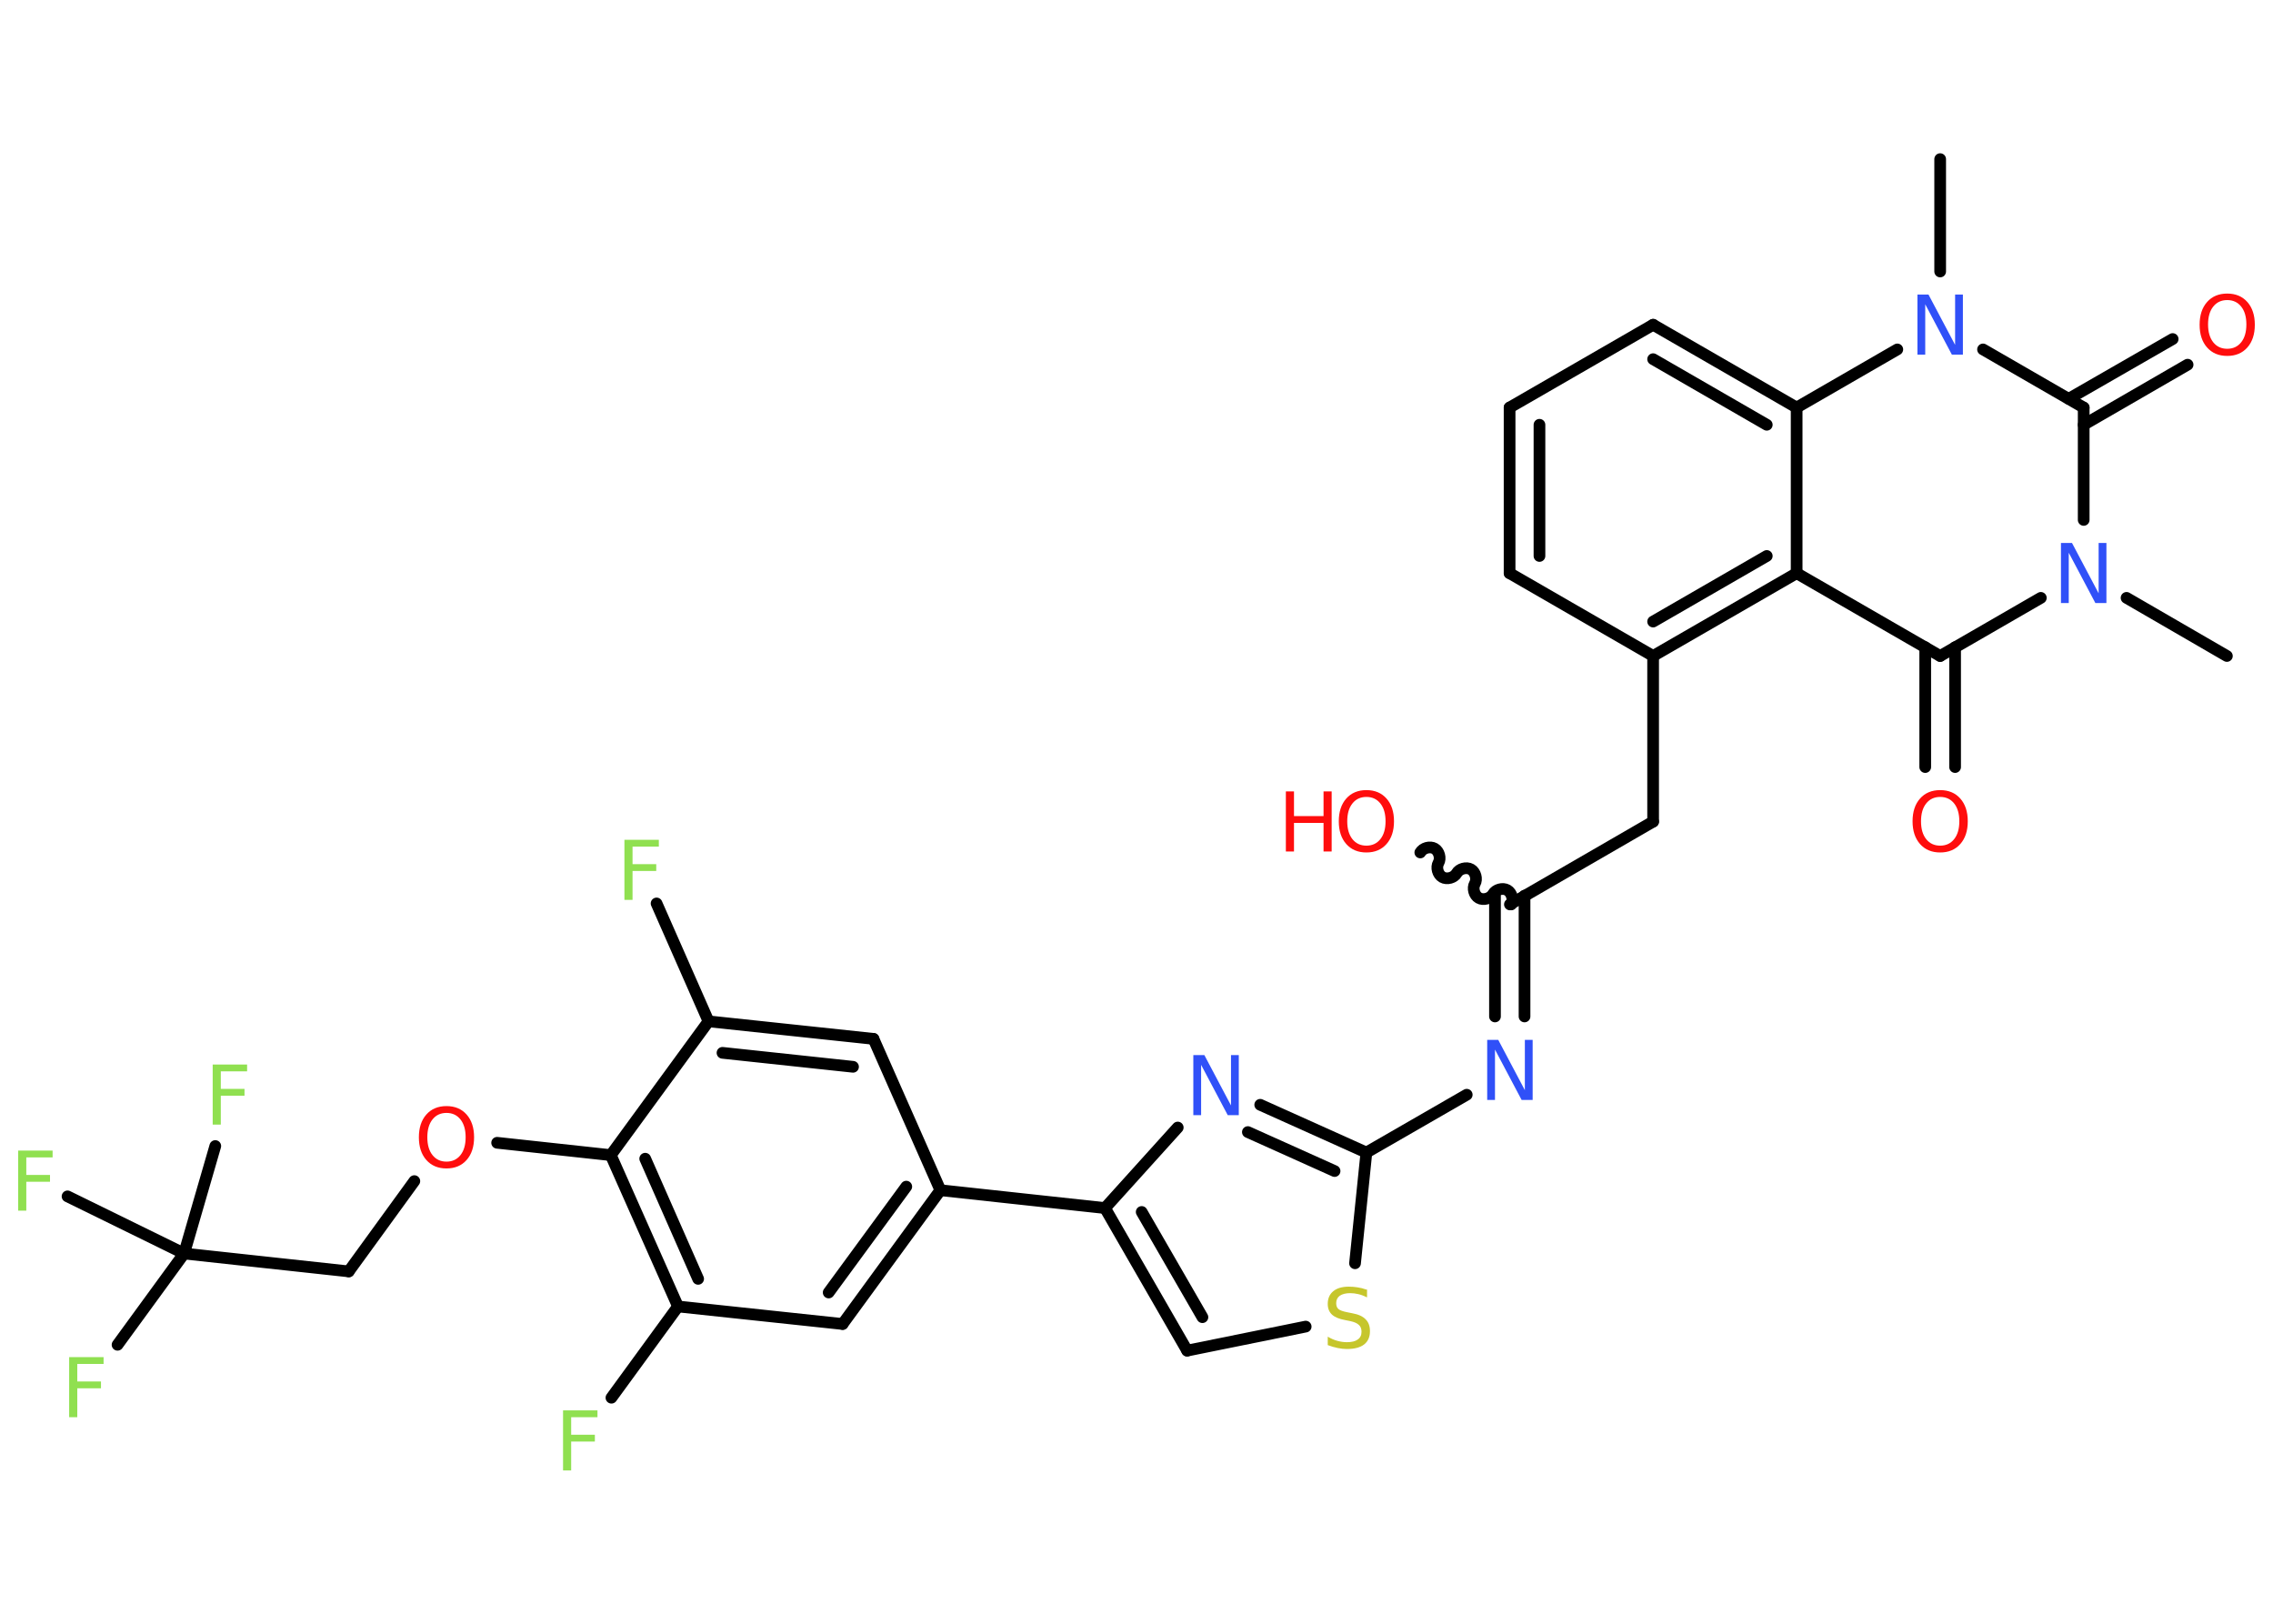 <?xml version='1.0' encoding='UTF-8'?>
<!DOCTYPE svg PUBLIC "-//W3C//DTD SVG 1.1//EN" "http://www.w3.org/Graphics/SVG/1.1/DTD/svg11.dtd">
<svg version='1.2' xmlns='http://www.w3.org/2000/svg' xmlns:xlink='http://www.w3.org/1999/xlink' width='70.0mm' height='50.0mm' viewBox='0 0 70.0 50.0'>
  <desc>Generated by the Chemistry Development Kit (http://github.com/cdk)</desc>
  <g stroke-linecap='round' stroke-linejoin='round' stroke='#000000' stroke-width='.36' fill='#90E050'>
    <rect x='.0' y='.0' width='70.0' height='50.0' fill='#FFFFFF' stroke='none'/>
    <g id='mol1' class='mol'>
      <line id='mol1bnd1' class='bond' x1='68.58' y1='20.2' x2='65.49' y2='18.41'/>
      <line id='mol1bnd2' class='bond' x1='62.85' y1='18.41' x2='59.75' y2='20.2'/>
      <g id='mol1bnd3' class='bond'>
        <line x1='60.21' y1='19.93' x2='60.21' y2='23.62'/>
        <line x1='59.29' y1='19.93' x2='59.29' y2='23.62'/>
      </g>
      <line id='mol1bnd4' class='bond' x1='59.75' y1='20.2' x2='55.33' y2='17.65'/>
      <g id='mol1bnd5' class='bond'>
        <line x1='50.91' y1='20.2' x2='55.33' y2='17.65'/>
        <line x1='50.91' y1='19.14' x2='54.41' y2='17.12'/>
      </g>
      <line id='mol1bnd6' class='bond' x1='50.91' y1='20.2' x2='50.91' y2='25.3'/>
      <line id='mol1bnd7' class='bond' x1='50.91' y1='25.3' x2='46.5' y2='27.85'/>
      <path id='mol1bnd8' class='bond' d='M43.74 26.25c.08 -.14 .3 -.2 .44 -.12c.14 .08 .2 .3 .12 .44c-.08 .14 -.02 .36 .12 .44c.14 .08 .36 .02 .44 -.12c.08 -.14 .3 -.2 .44 -.12c.14 .08 .2 .3 .12 .44c-.08 .14 -.02 .36 .12 .44c.14 .08 .36 .02 .44 -.12c.08 -.14 .3 -.2 .44 -.12c.14 .08 .2 .3 .12 .44' fill='none' stroke='#000000' stroke-width='.36'/>
      <g id='mol1bnd9' class='bond'>
        <line x1='46.95' y1='27.58' x2='46.95' y2='31.3'/>
        <line x1='46.04' y1='27.58' x2='46.04' y2='31.3'/>
      </g>
      <line id='mol1bnd10' class='bond' x1='45.17' y1='33.71' x2='42.08' y2='35.49'/>
      <g id='mol1bnd11' class='bond'>
        <line x1='42.08' y1='35.49' x2='38.81' y2='34.02'/>
        <line x1='41.1' y1='36.06' x2='38.43' y2='34.86'/>
      </g>
      <line id='mol1bnd12' class='bond' x1='36.27' y1='34.72' x2='34.03' y2='37.2'/>
      <line id='mol1bnd13' class='bond' x1='34.03' y1='37.2' x2='28.96' y2='36.65'/>
      <g id='mol1bnd14' class='bond'>
        <line x1='25.95' y1='40.77' x2='28.96' y2='36.65'/>
        <line x1='25.52' y1='39.8' x2='27.91' y2='36.54'/>
      </g>
      <line id='mol1bnd15' class='bond' x1='25.95' y1='40.77' x2='20.88' y2='40.23'/>
      <line id='mol1bnd16' class='bond' x1='20.88' y1='40.23' x2='18.83' y2='43.04'/>
      <g id='mol1bnd17' class='bond'>
        <line x1='18.81' y1='35.57' x2='20.88' y2='40.23'/>
        <line x1='19.87' y1='35.68' x2='21.5' y2='39.38'/>
      </g>
      <line id='mol1bnd18' class='bond' x1='18.81' y1='35.57' x2='15.31' y2='35.19'/>
      <line id='mol1bnd19' class='bond' x1='12.76' y1='36.37' x2='10.74' y2='39.15'/>
      <line id='mol1bnd20' class='bond' x1='10.74' y1='39.15' x2='5.67' y2='38.6'/>
      <line id='mol1bnd21' class='bond' x1='5.67' y1='38.6' x2='3.62' y2='41.41'/>
      <line id='mol1bnd22' class='bond' x1='5.67' y1='38.6' x2='6.63' y2='35.29'/>
      <line id='mol1bnd23' class='bond' x1='5.67' y1='38.6' x2='2.08' y2='36.84'/>
      <line id='mol1bnd24' class='bond' x1='18.81' y1='35.57' x2='21.82' y2='31.45'/>
      <line id='mol1bnd25' class='bond' x1='21.82' y1='31.45' x2='20.22' y2='27.82'/>
      <g id='mol1bnd26' class='bond'>
        <line x1='26.9' y1='31.99' x2='21.82' y2='31.45'/>
        <line x1='26.27' y1='32.85' x2='22.25' y2='32.42'/>
      </g>
      <line id='mol1bnd27' class='bond' x1='28.96' y1='36.65' x2='26.9' y2='31.99'/>
      <g id='mol1bnd28' class='bond'>
        <line x1='34.03' y1='37.2' x2='36.56' y2='41.59'/>
        <line x1='35.16' y1='37.32' x2='37.03' y2='40.56'/>
      </g>
      <line id='mol1bnd29' class='bond' x1='36.56' y1='41.59' x2='40.21' y2='40.85'/>
      <line id='mol1bnd30' class='bond' x1='42.08' y1='35.49' x2='41.73' y2='38.9'/>
      <line id='mol1bnd31' class='bond' x1='50.91' y1='20.2' x2='46.49' y2='17.65'/>
      <g id='mol1bnd32' class='bond'>
        <line x1='46.49' y1='12.55' x2='46.49' y2='17.65'/>
        <line x1='47.41' y1='13.08' x2='47.41' y2='17.12'/>
      </g>
      <line id='mol1bnd33' class='bond' x1='46.49' y1='12.55' x2='50.91' y2='10.0'/>
      <g id='mol1bnd34' class='bond'>
        <line x1='55.33' y1='12.55' x2='50.91' y2='10.0'/>
        <line x1='54.41' y1='13.08' x2='50.91' y2='11.06'/>
      </g>
      <line id='mol1bnd35' class='bond' x1='55.33' y1='17.65' x2='55.33' y2='12.55'/>
      <line id='mol1bnd36' class='bond' x1='55.33' y1='12.55' x2='58.43' y2='10.76'/>
      <line id='mol1bnd37' class='bond' x1='59.75' y1='8.36' x2='59.75' y2='4.9'/>
      <line id='mol1bnd38' class='bond' x1='61.07' y1='10.76' x2='64.17' y2='12.55'/>
      <line id='mol1bnd39' class='bond' x1='64.17' y1='16.01' x2='64.17' y2='12.55'/>
      <g id='mol1bnd40' class='bond'>
        <line x1='63.71' y1='12.28' x2='66.91' y2='10.44'/>
        <line x1='64.17' y1='13.08' x2='67.37' y2='11.23'/>
      </g>
      <path id='mol1atm2' class='atom' d='M63.47 16.72h.34l.82 1.55v-1.55h.24v1.85h-.34l-.82 -1.55v1.55h-.24v-1.85z' stroke='none' fill='#3050F8'/>
      <path id='mol1atm4' class='atom' d='M59.75 24.54q-.27 .0 -.43 .2q-.16 .2 -.16 .55q.0 .35 .16 .55q.16 .2 .43 .2q.27 .0 .43 -.2q.16 -.2 .16 -.55q.0 -.35 -.16 -.55q-.16 -.2 -.43 -.2zM59.75 24.33q.39 .0 .62 .26q.23 .26 .23 .7q.0 .44 -.23 .7q-.23 .26 -.62 .26q-.39 .0 -.62 -.26q-.23 -.26 -.23 -.7q.0 -.44 .23 -.7q.23 -.26 .62 -.26z' stroke='none' fill='#FF0D0D'/>
      <g id='mol1atm9' class='atom'>
        <path d='M42.08 24.54q-.27 .0 -.43 .2q-.16 .2 -.16 .55q.0 .35 .16 .55q.16 .2 .43 .2q.27 .0 .43 -.2q.16 -.2 .16 -.55q.0 -.35 -.16 -.55q-.16 -.2 -.43 -.2zM42.08 24.33q.39 .0 .62 .26q.23 .26 .23 .7q.0 .44 -.23 .7q-.23 .26 -.62 .26q-.39 .0 -.62 -.26q-.23 -.26 -.23 -.7q.0 -.44 .23 -.7q.23 -.26 .62 -.26z' stroke='none' fill='#FF0D0D'/>
        <path d='M39.6 24.37h.25v.76h.91v-.76h.25v1.85h-.25v-.88h-.91v.88h-.25v-1.85z' stroke='none' fill='#FF0D0D'/>
      </g>
      <path id='mol1atm10' class='atom' d='M45.8 32.02h.34l.82 1.55v-1.55h.24v1.85h-.34l-.82 -1.55v1.55h-.24v-1.85z' stroke='none' fill='#3050F8'/>
      <path id='mol1atm12' class='atom' d='M36.75 32.49h.34l.82 1.55v-1.55h.24v1.85h-.34l-.82 -1.55v1.55h-.24v-1.85z' stroke='none' fill='#3050F8'/>
      <path id='mol1atm17' class='atom' d='M17.34 43.43h1.06v.21h-.81v.54h.73v.21h-.73v.89h-.25v-1.85z' stroke='none'/>
      <path id='mol1atm19' class='atom' d='M13.75 34.27q-.27 .0 -.43 .2q-.16 .2 -.16 .55q.0 .35 .16 .55q.16 .2 .43 .2q.27 .0 .43 -.2q.16 -.2 .16 -.55q.0 -.35 -.16 -.55q-.16 -.2 -.43 -.2zM13.75 34.06q.39 .0 .62 .26q.23 .26 .23 .7q.0 .44 -.23 .7q-.23 .26 -.62 .26q-.39 .0 -.62 -.26q-.23 -.26 -.23 -.7q.0 -.44 .23 -.7q.23 -.26 .62 -.26z' stroke='none' fill='#FF0D0D'/>
      <path id='mol1atm22' class='atom' d='M2.13 41.79h1.06v.21h-.81v.54h.73v.21h-.73v.89h-.25v-1.85z' stroke='none'/>
      <path id='mol1atm23' class='atom' d='M6.55 32.78h1.06v.21h-.81v.54h.73v.21h-.73v.89h-.25v-1.85z' stroke='none'/>
      <path id='mol1atm24' class='atom' d='M.56 35.43h1.06v.21h-.81v.54h.73v.21h-.73v.89h-.25v-1.85z' stroke='none'/>
      <path id='mol1atm26' class='atom' d='M19.23 25.86h1.06v.21h-.81v.54h.73v.21h-.73v.89h-.25v-1.85z' stroke='none'/>
      <path id='mol1atm29' class='atom' d='M42.1 39.71v.24q-.14 -.07 -.27 -.1q-.13 -.03 -.25 -.03q-.2 .0 -.32 .08q-.11 .08 -.11 .23q.0 .12 .07 .18q.07 .06 .28 .1l.15 .03q.28 .05 .41 .19q.13 .13 .13 .36q.0 .27 -.18 .41q-.18 .14 -.53 .14q-.13 .0 -.28 -.03q-.15 -.03 -.31 -.09v-.26q.15 .09 .3 .13q.15 .04 .29 .04q.22 .0 .33 -.08q.12 -.08 .12 -.24q.0 -.14 -.08 -.21q-.08 -.08 -.27 -.12l-.15 -.03q-.28 -.05 -.41 -.17q-.13 -.12 -.13 -.33q.0 -.25 .17 -.39q.17 -.14 .48 -.14q.13 .0 .26 .02q.14 .02 .28 .07z' stroke='none' fill='#C6C62C'/>
      <path id='mol1atm34' class='atom' d='M59.05 9.07h.34l.82 1.55v-1.55h.24v1.85h-.34l-.82 -1.55v1.55h-.24v-1.85z' stroke='none' fill='#3050F8'/>
      <path id='mol1atm37' class='atom' d='M68.59 9.24q-.27 .0 -.43 .2q-.16 .2 -.16 .55q.0 .35 .16 .55q.16 .2 .43 .2q.27 .0 .43 -.2q.16 -.2 .16 -.55q.0 -.35 -.16 -.55q-.16 -.2 -.43 -.2zM68.59 9.04q.39 .0 .62 .26q.23 .26 .23 .7q.0 .44 -.23 .7q-.23 .26 -.62 .26q-.39 .0 -.62 -.26q-.23 -.26 -.23 -.7q.0 -.44 .23 -.7q.23 -.26 .62 -.26z' stroke='none' fill='#FF0D0D'/>
    </g>
  </g>
</svg>
